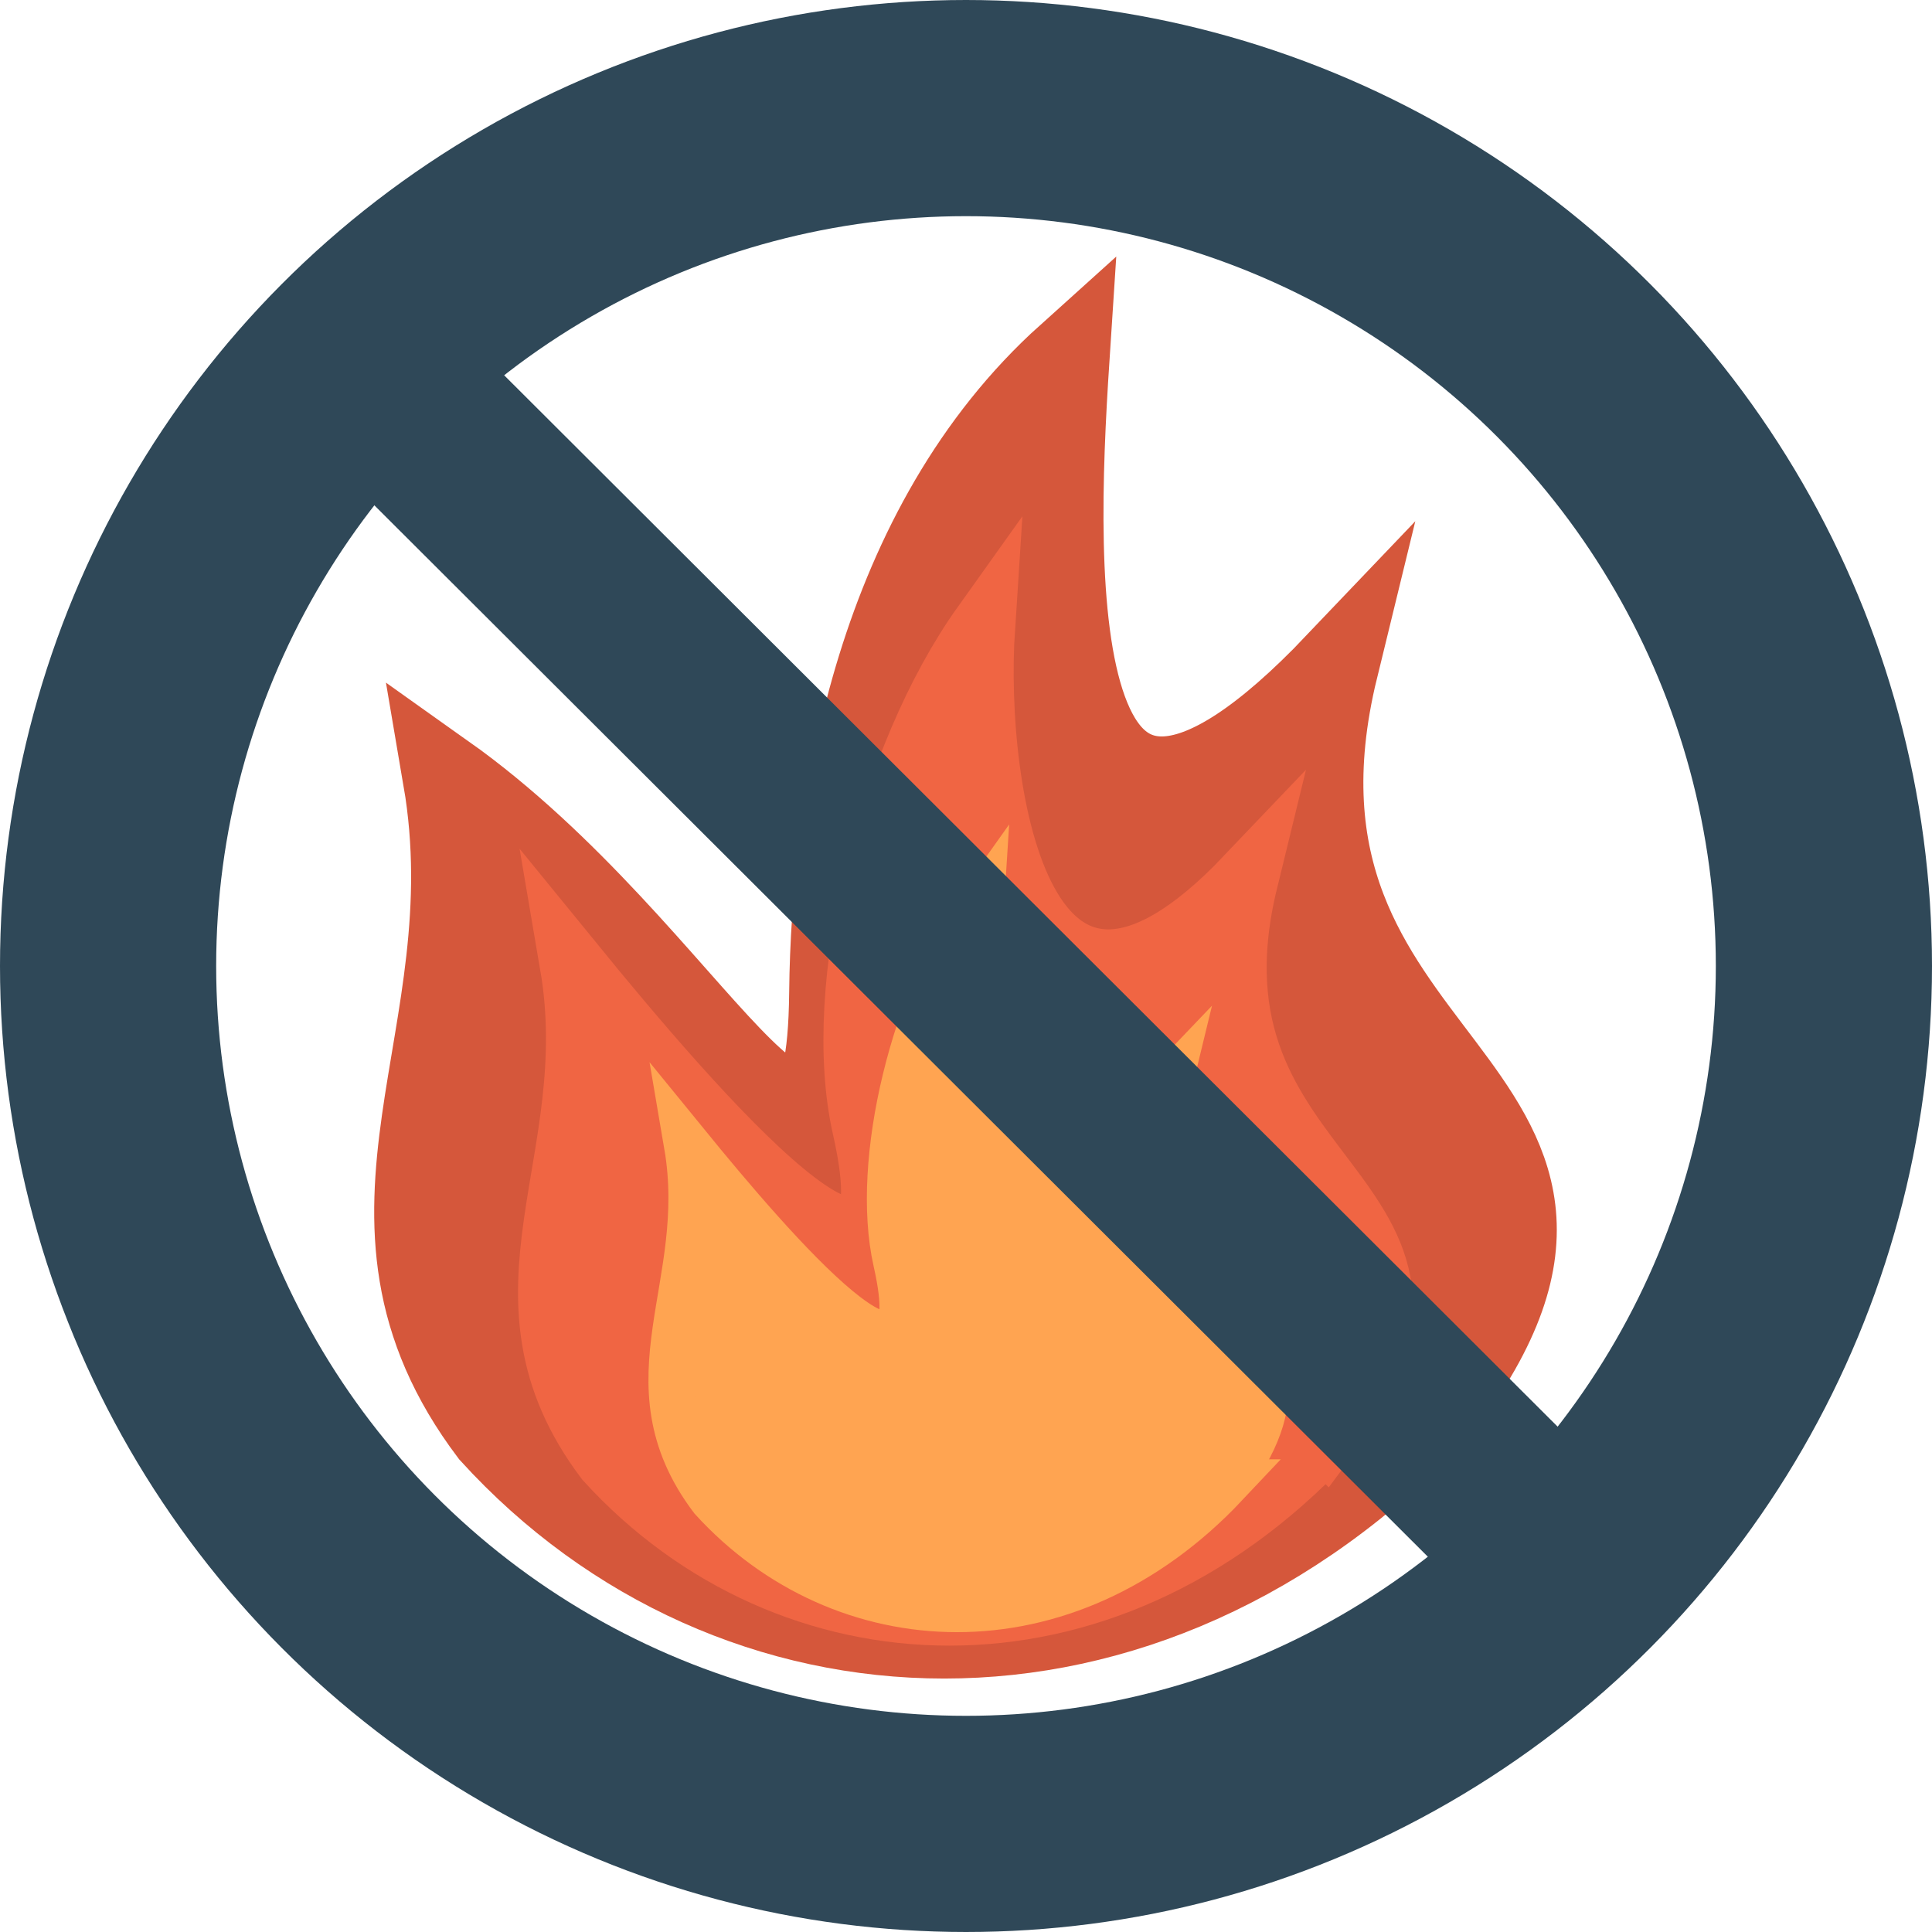 <?xml version="1.0" encoding="UTF-8" standalone="no"?>
<!-- Created with Inkscape (http://www.inkscape.org/) -->

<svg
   xmlns:dc="http://purl.org/dc/elements/1.1/"
   xmlns:cc="http://creativecommons.org/ns#"
   xmlns:rdf="http://www.w3.org/1999/02/22-rdf-syntax-ns#"
   xmlns:svg="http://www.w3.org/2000/svg"
   xmlns="http://www.w3.org/2000/svg"
   xmlns:sodipodi="http://sodipodi.sourceforge.net/DTD/sodipodi-0.dtd"
   xmlns:inkscape="http://www.inkscape.org/namespaces/inkscape"
   width="178.75mm"
   height="178.75mm"
   viewBox="0 0 178.75 178.75"
   version="1.1"
   id="svg2060"
   inkscape:version="0.92.4 (5da689c313, 2019-01-14)"
   sodipodi:docname="Feuerresistent.svg">
  <defs
     id="defs2054">
    <inkscape:path-effect
       effect="powerstroke"
       id="path-effect7197"
       is_visible="true"
       offset_points="0.014,3.462"
       sort_points="true"
       interpolator_type="CubicBezierJohan"
       interpolator_beta="0.2"
       start_linecap_type="zerowidth"
       linejoin_type="extrp_arc"
       miter_limit="4"
       end_linecap_type="zerowidth" />
    <inkscape:path-effect
       effect="powerstroke"
       id="path-effect7193"
       is_visible="true"
       offset_points="0,0.132"
       sort_points="true"
       interpolator_type="CubicBezierJohan"
       interpolator_beta="0.2"
       start_linecap_type="zerowidth"
       linejoin_type="extrp_arc"
       miter_limit="4"
       end_linecap_type="zerowidth" />
    <inkscape:path-effect
       effect="powerstroke"
       id="path-effect7189"
       is_visible="true"
       offset_points="0,0.132"
       sort_points="true"
       interpolator_type="CubicBezierJohan"
       interpolator_beta="0.2"
       start_linecap_type="zerowidth"
       linejoin_type="extrp_arc"
       miter_limit="4"
       end_linecap_type="zerowidth" />
    <marker
       inkscape:stockid="DotL"
       orient="auto"
       refY="0.0"
       refX="0.0"
       id="DotL"
       style="overflow:visible"
       inkscape:isstock="true">
      <path
         id="path6944"
         d="M -2.5,-1.0 C -2.5,1.76 -4.74,4.0 -7.5,4.0 C -10.26,4.0 -12.5,1.76 -12.5,-1.0 C -12.5,-3.76 -10.26,-6.0 -7.5,-6.0 C -4.74,-6.0 -2.5,-3.76 -2.5,-1.0 z "
         style="fill-rule:evenodd;stroke:#000000;stroke-width:1pt;stroke-opacity:1;fill:#000000;fill-opacity:1"
         transform="scale(0.8) translate(7.4, 1)" />
    </marker>
  </defs>
  <sodipodi:namedview
     id="base"
     pagecolor="#ffffff"
     bordercolor="#666666"
     borderopacity="1.0"
     inkscape:pageopacity="0.0"
     inkscape:pageshadow="2"
     inkscape:zoom="0.7"
     inkscape:cx="-217.70088"
     inkscape:cy="183.95717"
     inkscape:document-units="mm"
     inkscape:current-layer="layer1"
     showgrid="false"
     inkscape:snap-page="true"
     inkscape:snap-to-guides="true"
     showguides="true"
     inkscape:snap-grids="true"
     inkscape:guide-bbox="true"
     inkscape:object-nodes="true"
     inkscape:snap-bbox="true"
     inkscape:snap-bbox-edge-midpoints="false"
     inkscape:object-paths="false"
     inkscape:snap-smooth-nodes="false"
     inkscape:window-width="1920"
     inkscape:window-height="1017"
     inkscape:window-x="-8"
     inkscape:window-y="-8"
     inkscape:window-maximized="1"
     inkscape:snap-nodes="true"
     inkscape:snap-bbox-midpoints="true">
    <inkscape:grid
       type="xygrid"
       id="grid3166"
       originx="131.708"
       originy="-0.583"
       empspacing="20" />
  </sodipodi:namedview>
  <g
     inkscape:label="Ebene 1"
     inkscape:groupmode="layer"
     id="layer1"
     transform="translate(118.247,-50.8)"
     style="display:inline">
    <circle
       style="opacity:1;fill:none;fill-opacity:1;stroke:#2f4858;stroke-width:20;stroke-linecap:butt;stroke-linejoin:miter;stroke-miterlimit:3;stroke-dasharray:none;stroke-dashoffset:0;stroke-opacity:1;paint-order:normal"
       id="path6878"
       cx="-28.872"
       cy="140.175"
       r="79.375" />
    <g
       id="g1471"
       transform="matrix(0.755,0,0,0.799,3.237,2.57)">
      <g
         id="g1491"
         transform="matrix(0.801,0,0,0.801,1.324,-7.879)">
        <path
           style="display:inline;fill:#d5573b;fill-opacity:1;stroke:#d5573b;stroke-width:12.878;stroke-linecap:round;stroke-linejoin:miter;stroke-miterlimit:4;stroke-dasharray:none;stroke-dashoffset:0;stroke-opacity:1;paint-order:normal"
           inkscape:transform-center-y="-1.2090588e-06"
           d="m 17.923,288.129 c -45.497,45.632 -108.696,41.867 -145.364,3.785 -24.957,-31.242 -0.146,-56.19 -7.01,-94.22 38.113,25.561 58.628,72.736 59.09,31.014 0.301,-27.205 7.162,-66.978 36.124,-91.609 -2.21,31.937 -4.095,89.365 41.137,44.508 -15.427,59.709 53.4,59.698 16.023,106.522 z"
           id="path818"
           inkscape:connector-curvature="0"
           sodipodi:nodetypes="cccsccc" />
        <path
           style="display:inline;fill:#f06543;fill-opacity:1;stroke:#f06543;stroke-width:9.746;stroke-linecap:round;stroke-linejoin:miter;stroke-miterlimit:4;stroke-dasharray:none;stroke-dashoffset:0;stroke-opacity:1;paint-order:normal"
           d="M 0.242,293.031 C -34.192,327.567 -82.023,324.718 -109.774,295.896 c -18.889,-23.645 -0.11,-42.526 -5.305,-71.309 18.234,21.136 53.466,60.062 44.721,23.473 -4.8,-20.085 3.905,-53.198 18.245,-72.198 -1.673,24.171 5.996,70.499 40.229,36.55 -11.676,45.19 40.415,45.182 12.127,80.619 z"
           id="path820"
           inkscape:connector-curvature="0"
           sodipodi:nodetypes="cccsccc" />
        <path
           style="display:inline;fill:#ffa451;fill-opacity:1;stroke:#ffa451;stroke-width:6.971;stroke-linecap:round;stroke-linejoin:miter;stroke-miterlimit:4;stroke-dasharray:none;stroke-dashoffset:0;stroke-opacity:1;paint-order:normal"
           d="m -14.984,299.645 c -24.628,24.7 -58.837,22.663 -78.685,2.049 -13.509,-16.912 -0.079,-30.415 -3.795,-51.001 13.041,15.117 38.24,42.957 31.985,16.788 -3.433,-14.365 2.793,-38.048 13.049,-51.637 -1.196,17.288 4.288,50.422 28.772,26.141 -8.351,32.32 28.905,32.315 8.673,57.66 z"
           id="path822"
           inkscape:connector-curvature="0"
           sodipodi:nodetypes="cccsccc" />
      </g>
    </g>
    <path
       style="fill:none;stroke:#000000;stroke-width:0.265px;stroke-linecap:butt;stroke-linejoin:miter;stroke-opacity:1"
       d="M -118.247,200.067 Z"
       id="path1497"
       inkscape:connector-curvature="0" />
    <path
       style="fill:none;stroke:#2f4858;stroke-width:17;stroke-linecap:round;stroke-linejoin:miter;stroke-miterlimit:4;stroke-dasharray:none;stroke-opacity:1"
       d="M -82.531,86.622 24.787,193.727 v 0"
       id="path1508"
       inkscape:connector-curvature="0" />
  </g>
</svg>
